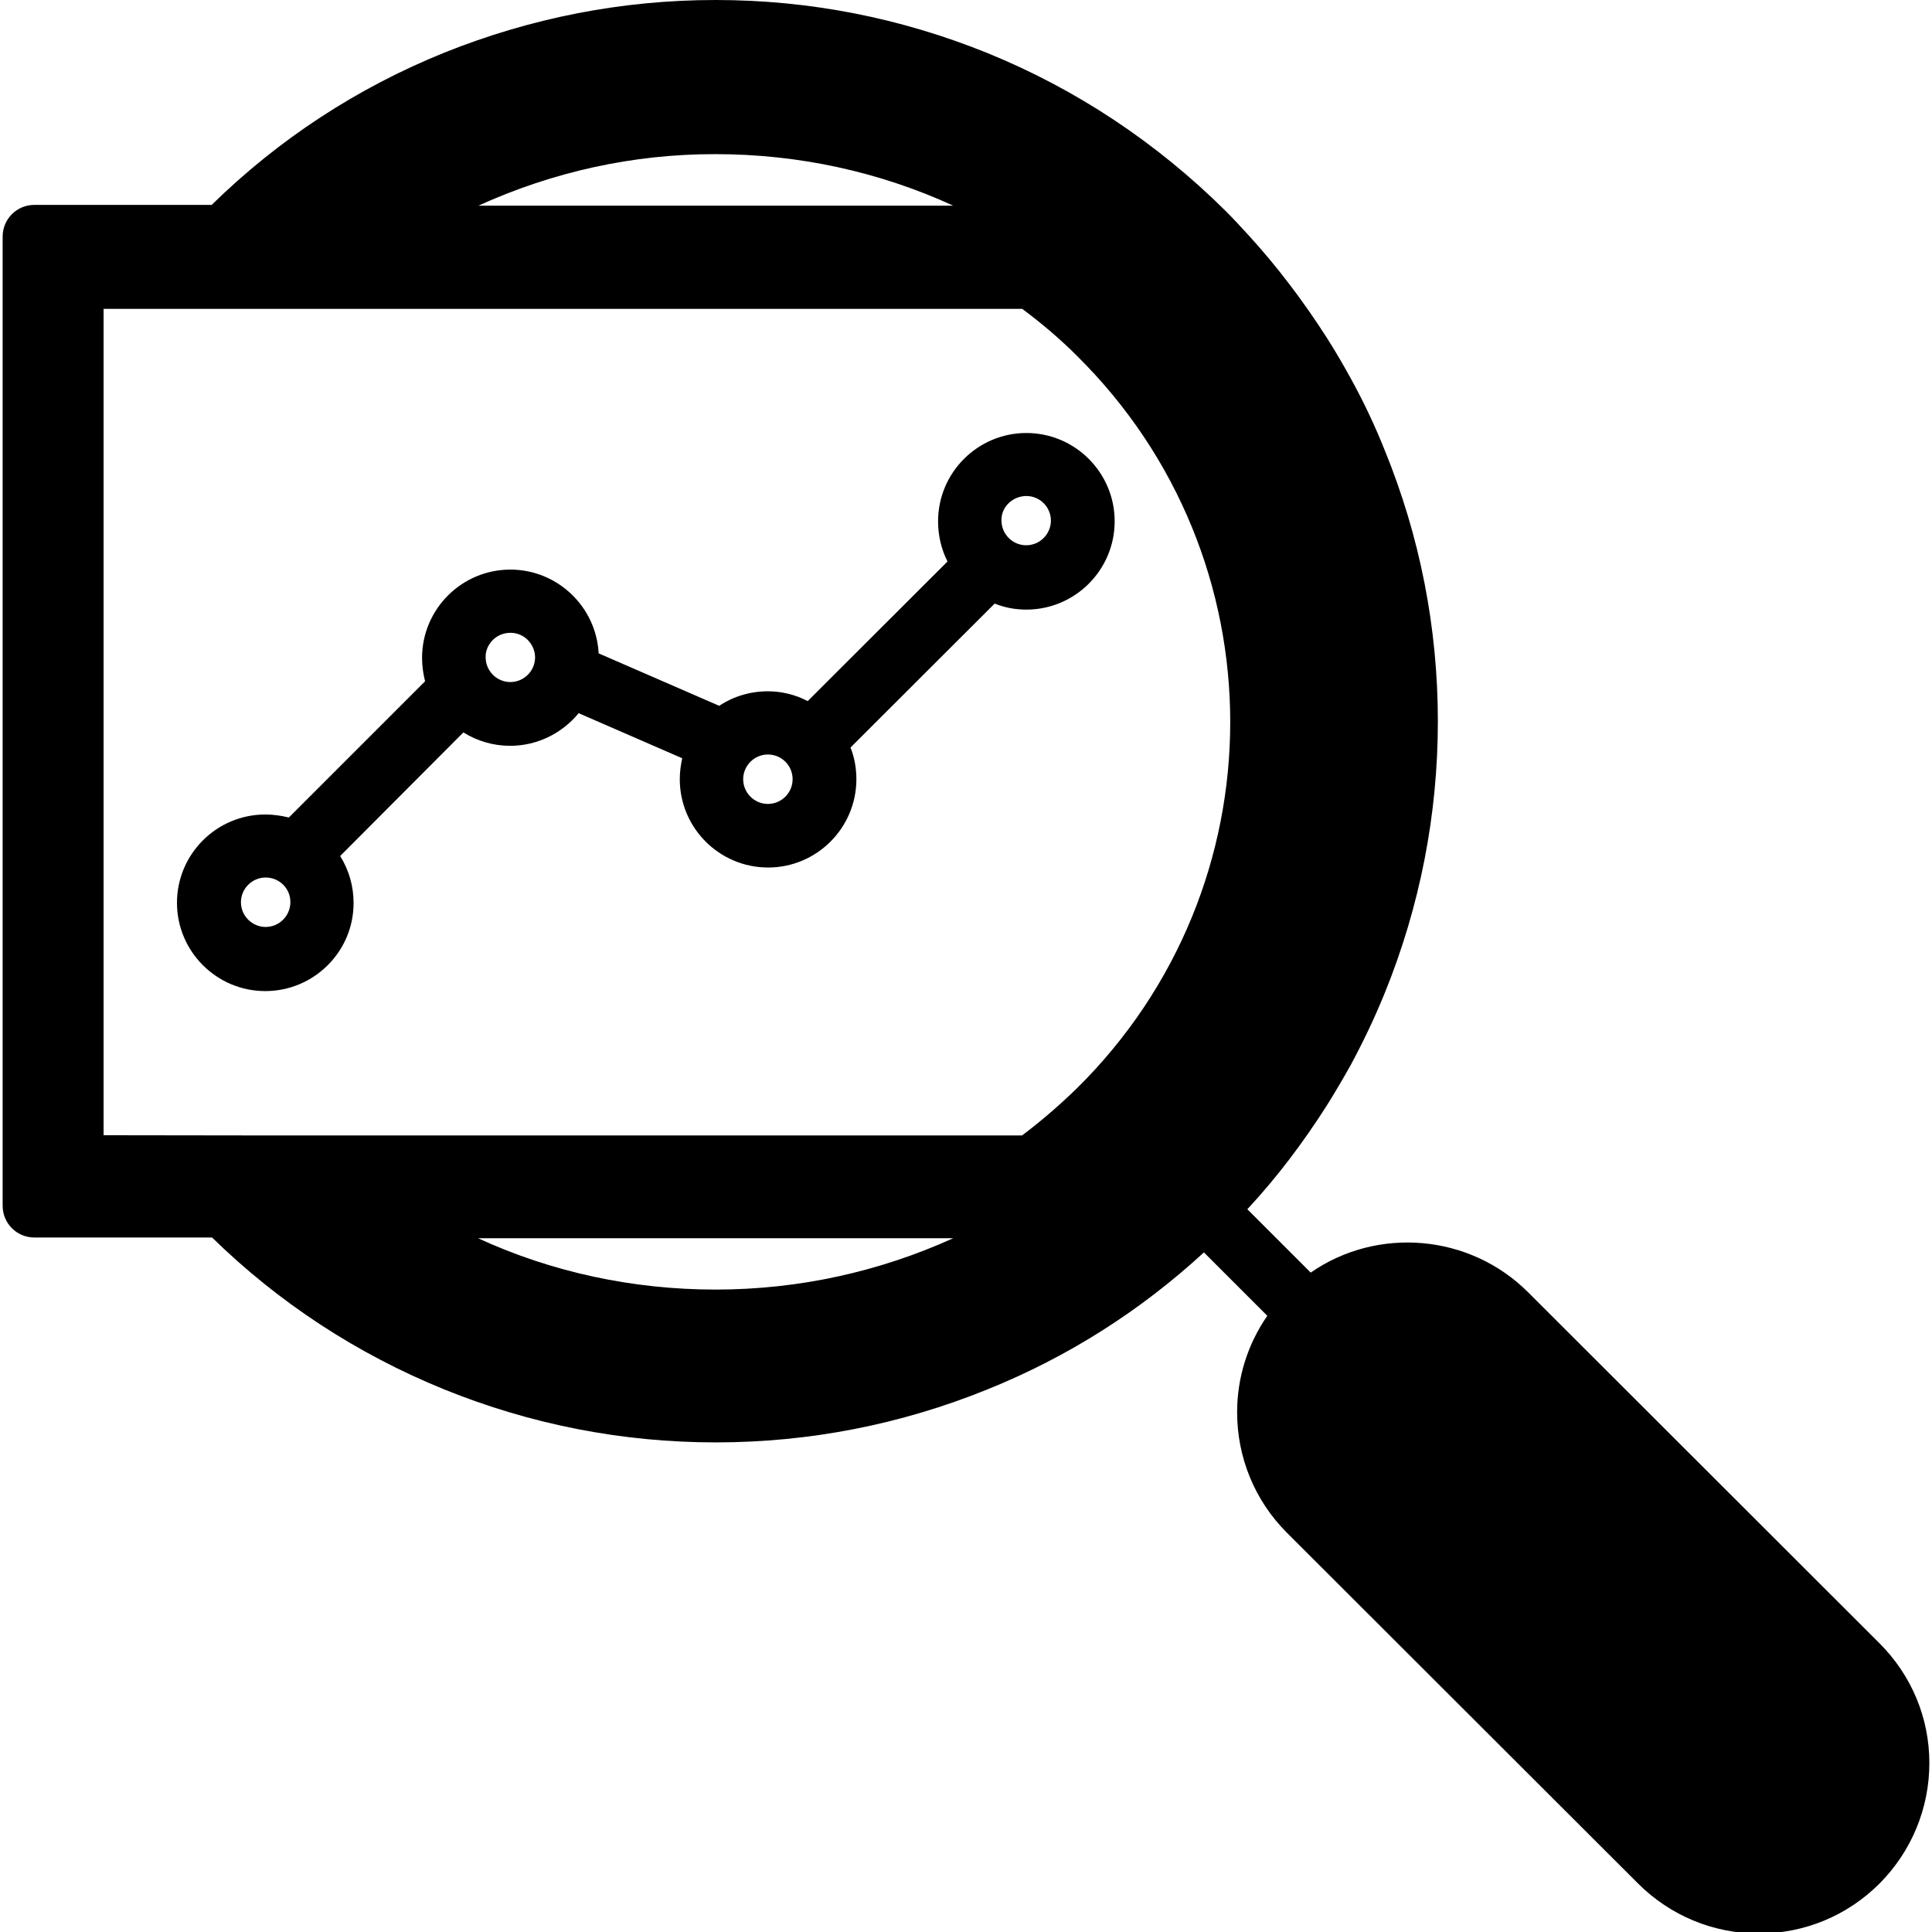 <?xml version="1.0" encoding="utf-8"?>
<!-- Generator: Adobe Illustrator 28.3.0, SVG Export Plug-In . SVG Version: 6.00 Build 0)  -->
<svg version="1.1" id="Layer_1" xmlns="http://www.w3.org/2000/svg" xmlns:xlink="http://www.w3.org/1999/xlink" x="0px" y="0px"
	 viewBox="0 0 1024 1024" style="enable-background:new 0 0 1024 1024;" xml:space="preserve">
<g>
	<g>
		<path d="M988.6,878.6L802.4,692.7c-29.7-29.7-77.3-31.1-108.5-3.9l-43.1-43.1l-4.5-4.5c2.5-2.6,4.9-5,7.4-7.9
			c15.1-16.5,28.6-34.1,40.4-52.9c4.2-6.9,8.4-13.8,12.2-21c6.6-12,12.2-24.4,17.6-37.2c18.1-44.5,27.3-91.5,27.3-139.8
			S742,287.1,724,242.6c-5-12.9-11-25.2-17.6-37.2c-3.8-7.1-7.9-14.2-12.2-21c-11.8-18.8-25.2-36.4-40.3-52.7
			c-3.8-4.1-7.5-8.2-11.4-12.1l-0.1-0.1c-35.6-35.5-76.9-63-123-81.7c-44.7-18.1-91.7-27.2-140.1-27.2s-95.4,9.3-140,27.2
			c-46.1,18.8-87.4,46.1-122.9,81.4H18.2c-3.4,0-6.1,2.9-6.1,6.1v513.6c0,3.4,2.9,6.1,6.1,6.1h98.5c35.3,35.3,76.7,62.6,122.7,81.3
			c44.6,18.1,91.6,27.2,140,27.2s95.4-9.3,140-27.2c44.5-18,84.4-44,118.9-77.5l47.6,47.6c-12.6,14.4-19.3,32.7-19.3,52
			c0,21.4,8.2,41.2,23.4,56.3l186.2,186c15,15.2,35,23.5,56.4,23.5s41.3-8.2,56.4-23.3c15.1-15.1,23.4-35,23.4-56.3
			C1011.9,913.6,1003.7,893.7,988.6,878.6z M105,633.3H24.2V131.9h80.4h16h54.1h18.9h371.1c12.1,9,24,19,35,30.2
			c121.7,121.6,121.7,319.3,0,440.9c-11,11-22.8,21.3-35.2,30.3H193.9H175h-54H105L105,633.3z M211.7,119.7
			C262.6,87.3,321,71.1,379.4,71.1s116.8,16.2,167.8,48.6H211.7z M546.8,645.6c-49.6,31.8-107.1,48.7-167.5,48.7
			s-117.9-16.9-167.5-48.6h335.1v-0.1H546.8z M133.3,645.6h57.6c20.6,14.8,42.9,26.9,66.7,36.6c38.8,15.8,79.8,23.6,121.7,23.6
			c42.1,0,83-7.9,121.7-23.6c23.7-9.6,45.9-21.8,66.7-36.6c5.5-3.9,10.9-8,16-12.2c8.5-6.9,16.7-14.3,24.5-22.2
			c31-30.9,54.7-66.8,71-106.9c6.3-15.2,11.2-30.7,15-46.7c5.8-24.5,8.7-49.6,8.7-75.1s-3-50.7-8.7-75.1c-3.8-15.8-8.7-31.4-15-46.7
			c-16.3-40.1-40.1-76.1-71-106.9c-7.7-7.7-16-15.1-24.4-22c-5.4-4.2-10.5-8.4-16-12.2c-20.7-14.8-42.9-27.1-66.8-36.8
			C462.2,67,421.2,59.2,379.3,59.2c-42.1,0-83,7.9-121.7,23.6c-23.7,9.7-46.1,21.8-66.8,36.8h-57.5c68.9-64.9,157.4-97.3,246-97.3
			s176.9,32.3,246.1,97c3,2.9,5.8,5.6,8.7,8.4c1.3,1.3,2.6,2.6,3.8,3.9c22.5,23.1,41.3,48.6,56.3,75.6c4.5,7.9,8.5,15.9,12.2,24.2
			c43.9,95.5,43.9,206.3,0,301.7c-3.8,8.2-7.9,16.2-12.2,24.2c-15.1,27.1-34,52.5-56.4,75.8c-1.1,1.3-2.5,2.5-3.7,3.8
			c-3,3-5.9,5.8-8.9,8.5C487.1,774.6,271.5,774.6,133.3,645.6z M980.3,983.1c-12.9,12.9-29.9,19.8-48.3,19.8
			c-18.3,0-35.3-7.1-48.3-19.8l-186-185.9C685,784.3,678,767.3,678,749s7.1-35.3,19.9-48.2c13.4-13.4,30.8-19.8,48.3-19.8
			s34.9,6.6,48.3,19.8l186.2,186c12.9,12.9,19.9,29.9,19.9,48.2C1000.3,953.3,993.2,970.3,980.3,983.1z"/>
		<path d="M932.2,1024.8c-24.2,0-46.9-9.5-63.9-26.4l-186.2-186c-17-17-26.4-39.8-26.4-63.9c0-18.3,5.6-36.1,16-51.1l-33.6-33.6
			c-33.8,31.1-72.3,55.5-114.7,72.6c-45.9,18.6-94.3,28.1-144,28.1s-98.1-9.5-144-28.1c-46.2-18.8-87.6-45.9-123-80.5H18.2
			c-9.3,0-16.8-7.5-16.8-16.8V125.4c0-9.3,7.5-16.8,16.8-16.8h94c35.6-34.9,77.1-62,123.3-80.7C281.4,9.5,329.6,0,379.3,0
			s98.1,9.5,144,28.1c47.2,19.2,89.8,47.5,126.4,83.8l0.1,0.1c4.1,4.1,8,8.4,11.8,12.5c15.1,16.5,29,34.8,41.5,54.3
			c4.3,6.7,8.6,14.1,12.8,21.7c7.1,12.9,13,25.5,18.1,38.3c18.6,45.6,28.1,94,28.1,143.5s-9.5,98-28.1,143.9
			c-5.7,14-11.7,26.4-18.1,38.3c-3.7,6.6-7.7,13.5-12.7,21.5c-12.5,19.6-26.3,37.9-41.6,54.4c-0.1,0.1-0.3,0.3-0.5,0.5l33.6,33.6
			C730,650,778.9,653.9,810,685l186.2,186c17,17,26.4,39.6,26.4,63.4c0,24.1-9.5,46.9-26.4,63.9
			C979,1015.5,956.2,1024.8,932.2,1024.8z M253.4,656.3c39.1,18,82,27.2,125.9,27.2s86.6-9.4,125.9-27.2H253.4z M129.6,601.8h412.1
			c10.3-7.7,19.9-16.1,28.9-24.8c108.6-107,108.6-281.5,0-388.6c-8.6-8.6-18.2-16.8-28.8-24.7H54.9v438L129.6,601.8
			C129.6,601.7,129.6,601.8,129.6,601.8z M253.6,109h251.6C466,91,423.1,81.7,379.3,81.7C335.6,81.6,292.9,91.1,253.6,109z"/>
	</g>
	<g>
		<path d="M244.7,374c6.6,6.6,15.6,10.6,25.6,10.6c14.2,0,26.3-8,32.4-19.8l72.2,31.4c-2.6,5-4.1,10.9-4.1,16.9
			c0,19.8,16.3,36.1,36.1,36.1c19.9,0,36.1-16.2,36.1-36.1c0-6.9-2.1-13.5-5.5-18.9l87.2-87.1c5.6,3.4,12,5.4,18.9,5.4
			c19.9,0,36.1-16.2,36.1-36.1s-16.3-36.1-36.1-36.1s-36.1,16.2-36.1,36.1c0,8.5,3,16.5,8,22.6l-85.9,86c-6.3-4.9-14.2-8-22.6-8
			c-9.3,0-17.7,3.4-24.2,9.4l-76.6-33.1c0.1-1.5,0.3-3,0.3-4.5c0-19.8-16.3-36.1-36.1-36.1c-19.9,0-36.1,16.2-36.1,36.1
			c0,5.4,1.1,10.5,3.3,15.1l-81.8,81.7c-4.6-2.2-9.7-3.3-15.1-3.3c-19.9,0-36.1,16.2-36.1,36.1c0,19.8,16.3,36.1,36.1,36.1
			s36.1-16.2,36.1-36.1c0-10.1-4.1-19-10.6-25.6L244.7,374z M544,252.2c13.1,0,23.9,10.6,23.9,23.9S557.3,300,544,300
			c-13.3,0-23.9-10.6-23.9-23.9C520,263.1,530.7,252.2,544,252.2z M407,389.1c13.1,0,23.9,10.6,23.9,23.9
			c0,13.1-10.6,23.9-23.9,23.9s-23.9-10.6-23.9-23.9C383.1,399.9,393.8,389.1,407,389.1z M270.6,324.7c13.1,0,23.9,10.6,23.9,23.9
			c0,13.1-10.6,23.9-23.9,23.9c-13.1,0-23.9-10.6-23.9-23.9C246.5,335.4,257.2,324.7,270.6,324.7z M140.8,502
			c-13.1,0-23.9-10.6-23.9-23.9s10.6-23.9,23.9-23.9c13.1,0,23.9,10.6,23.9,23.9S154,502,140.8,502z"/>
		<path d="M140.6,525.3c-25.8,0-46.8-21-46.8-46.8s21-46.8,46.8-46.8c4.2,0,8.4,0.6,12.5,1.6l72.2-72.2c-1-4-1.6-8.1-1.6-12.4
			c0-25.8,21-46.8,46.8-46.8c25,0,45.5,19.7,46.8,44.4l63.9,27.8c7.5-5,16.5-7.7,25.7-7.7c7.3,0,14.5,1.7,21.2,5.2l74.1-74
			c-3.3-6.5-5-13.8-5-21.3c0-25.8,21-46.8,46.8-46.8s46.8,21,46.8,46.8s-21,46.8-46.8,46.8c-5.8,0-11.4-1-16.8-3.2l-76.4,76.3
			c2.1,5.3,3.1,11,3.1,16.8c0,25.8-21,46.8-46.8,46.8s-46.8-21-46.8-46.8c0-3.8,0.5-7.5,1.3-11.1L306.7,378
			c-8.9,10.8-22.1,17.3-36.3,17.3c-8.9,0-17.4-2.5-24.8-7.1l-65.3,65.5c4.6,7.4,7.1,15.9,7.1,24.8
			C187.5,504.3,166.4,525.3,140.6,525.3z M140.8,465.1c-7.2,0-13.1,5.9-13.1,13.1s5.9,13.1,13.1,13.1s13.1-5.9,13.1-13.1
			C154,470.9,148,465.1,140.8,465.1z M407,399.9c-7.2,0-13.1,5.9-13.1,13.1s5.9,13.1,13.1,13.1s13.1-5.9,13.1-13.1
			C420.1,405.7,414.2,399.9,407,399.9z M270.6,335.4c-3.7,0-7,1.4-9.5,3.9c-2.4,2.5-3.8,5.7-3.7,9v0.1c0,7.2,5.9,13.1,13.1,13.1
			s13.1-5.9,13.1-13.1C283.5,341.3,277.8,335.4,270.6,335.4z M544,262.9c-3.5,0-7,1.4-9.5,3.9s-3.8,5.7-3.7,9v0.1
			c0,7.2,5.9,13.1,13.1,13.1c7.2,0,13.1-5.9,13.1-13.1C557,268.8,551.2,262.9,544,262.9z"/>
	</g>
</g>
</svg>
